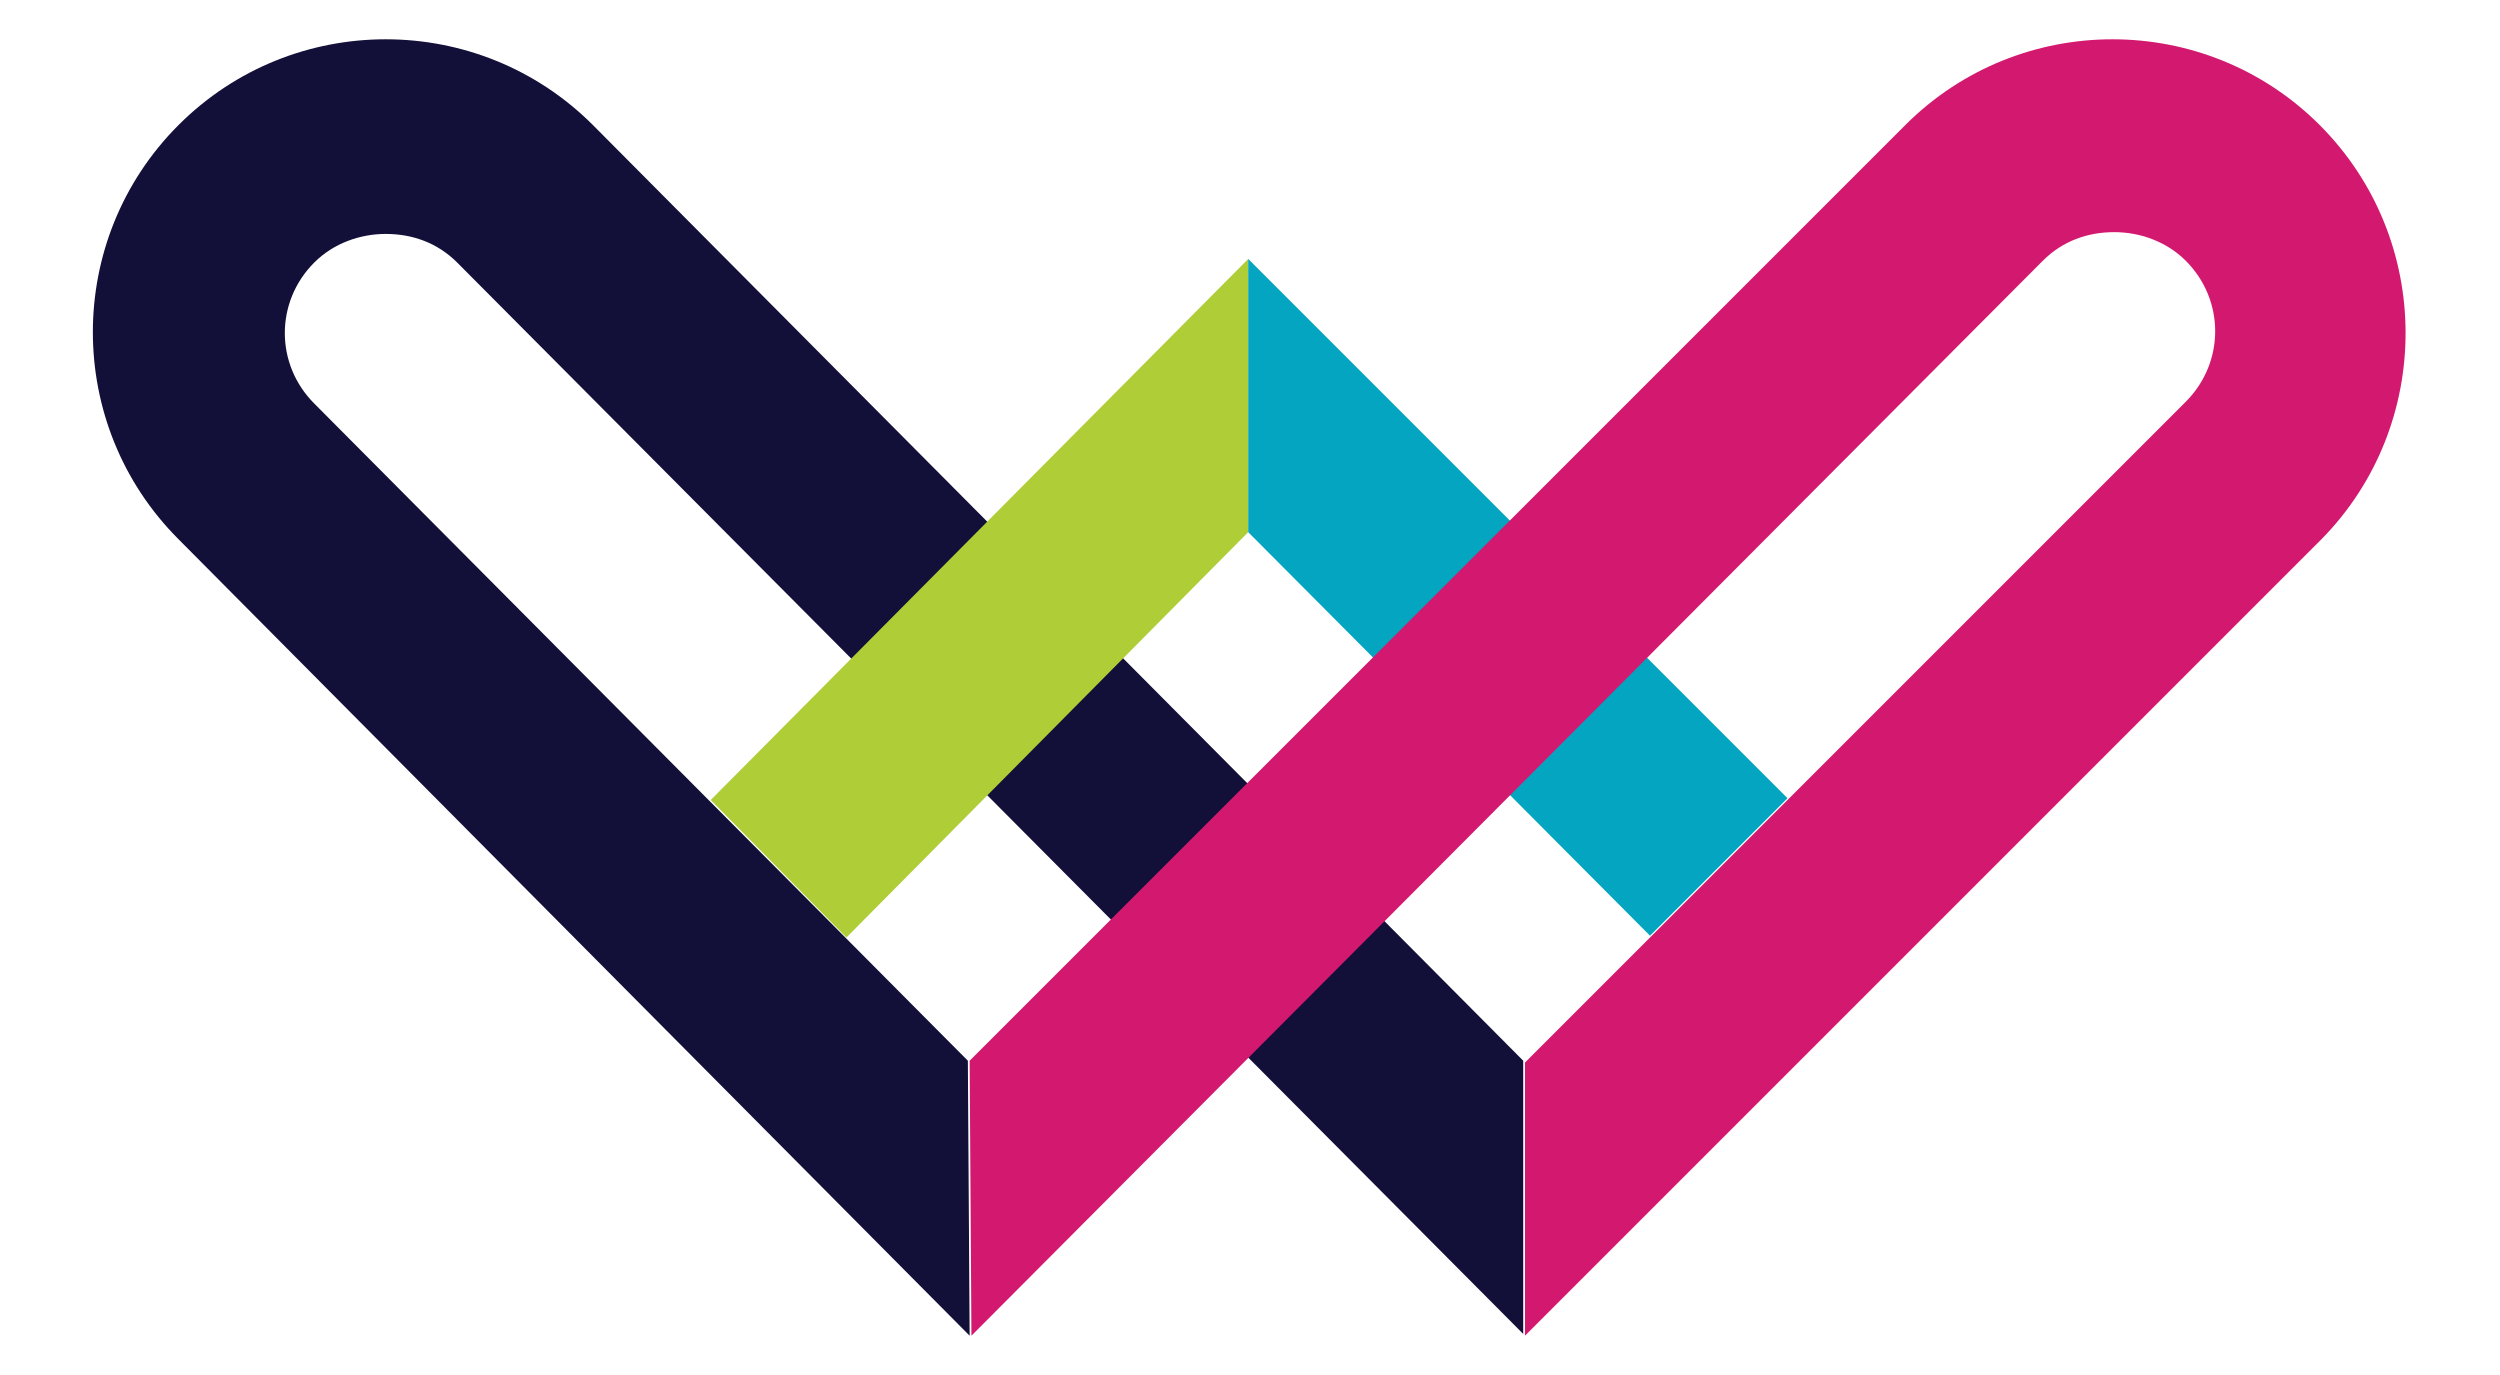 <?xml version="1.0" encoding="utf-8"?>
<!-- Generator: Adobe Illustrator 21.0.0, SVG Export Plug-In . SVG Version: 6.00 Build 0)  -->
<svg version="1.1" id="Layer_1" xmlns="http://www.w3.org/2000/svg" xmlns:xlink="http://www.w3.org/1999/xlink" x="0px" y="0px"
	 viewBox="0 0 140 77" style="enable-background:new 0 0 140 77;" xml:space="preserve">
<style type="text/css">
	.st0{fill:#120F38;}
	.st1{fill:#AFCD36;}
	.st2{fill:#04A5C0;}
	.st3{fill:#D3196F;}
</style>
<g>
	<path class="st0" d="M10,7c6.4-6.4,16.8-6.4,23.2,0l52.1,52.4l0,15.3L25.6,14.7c-1.1-1.1-2.5-1.6-4-1.6c-1.4,0-2.9,0.5-4,1.6
		c-2.2,2.2-2.2,5.7,0,7.9l36.6,36.8l0.1,15.4L10,30.2C3.6,23.8,3.6,13.4,10,7z"/>
	<polygon class="st1" points="47.4,52.5 69.9,29.8 69.9,14.5 39.8,44.8 	"/>
	<polygon class="st2" points="92.4,52.4 69.9,29.8 69.9,14.5 100.1,44.7 	"/>
	<path class="st3" d="M129.9,7c-6.4-6.4-16.8-6.4-23.2,0L54.3,59.4l0.1,15.4l60-60.2c1.1-1.1,2.5-1.6,4-1.6c1.4,0,2.9,0.5,4,1.6
		c2.2,2.2,2.2,5.7,0,7.9l-37,37l0,15.3l44.6-44.6C136.3,23.8,136.3,13.4,129.9,7z"/>
</g>
</svg>
